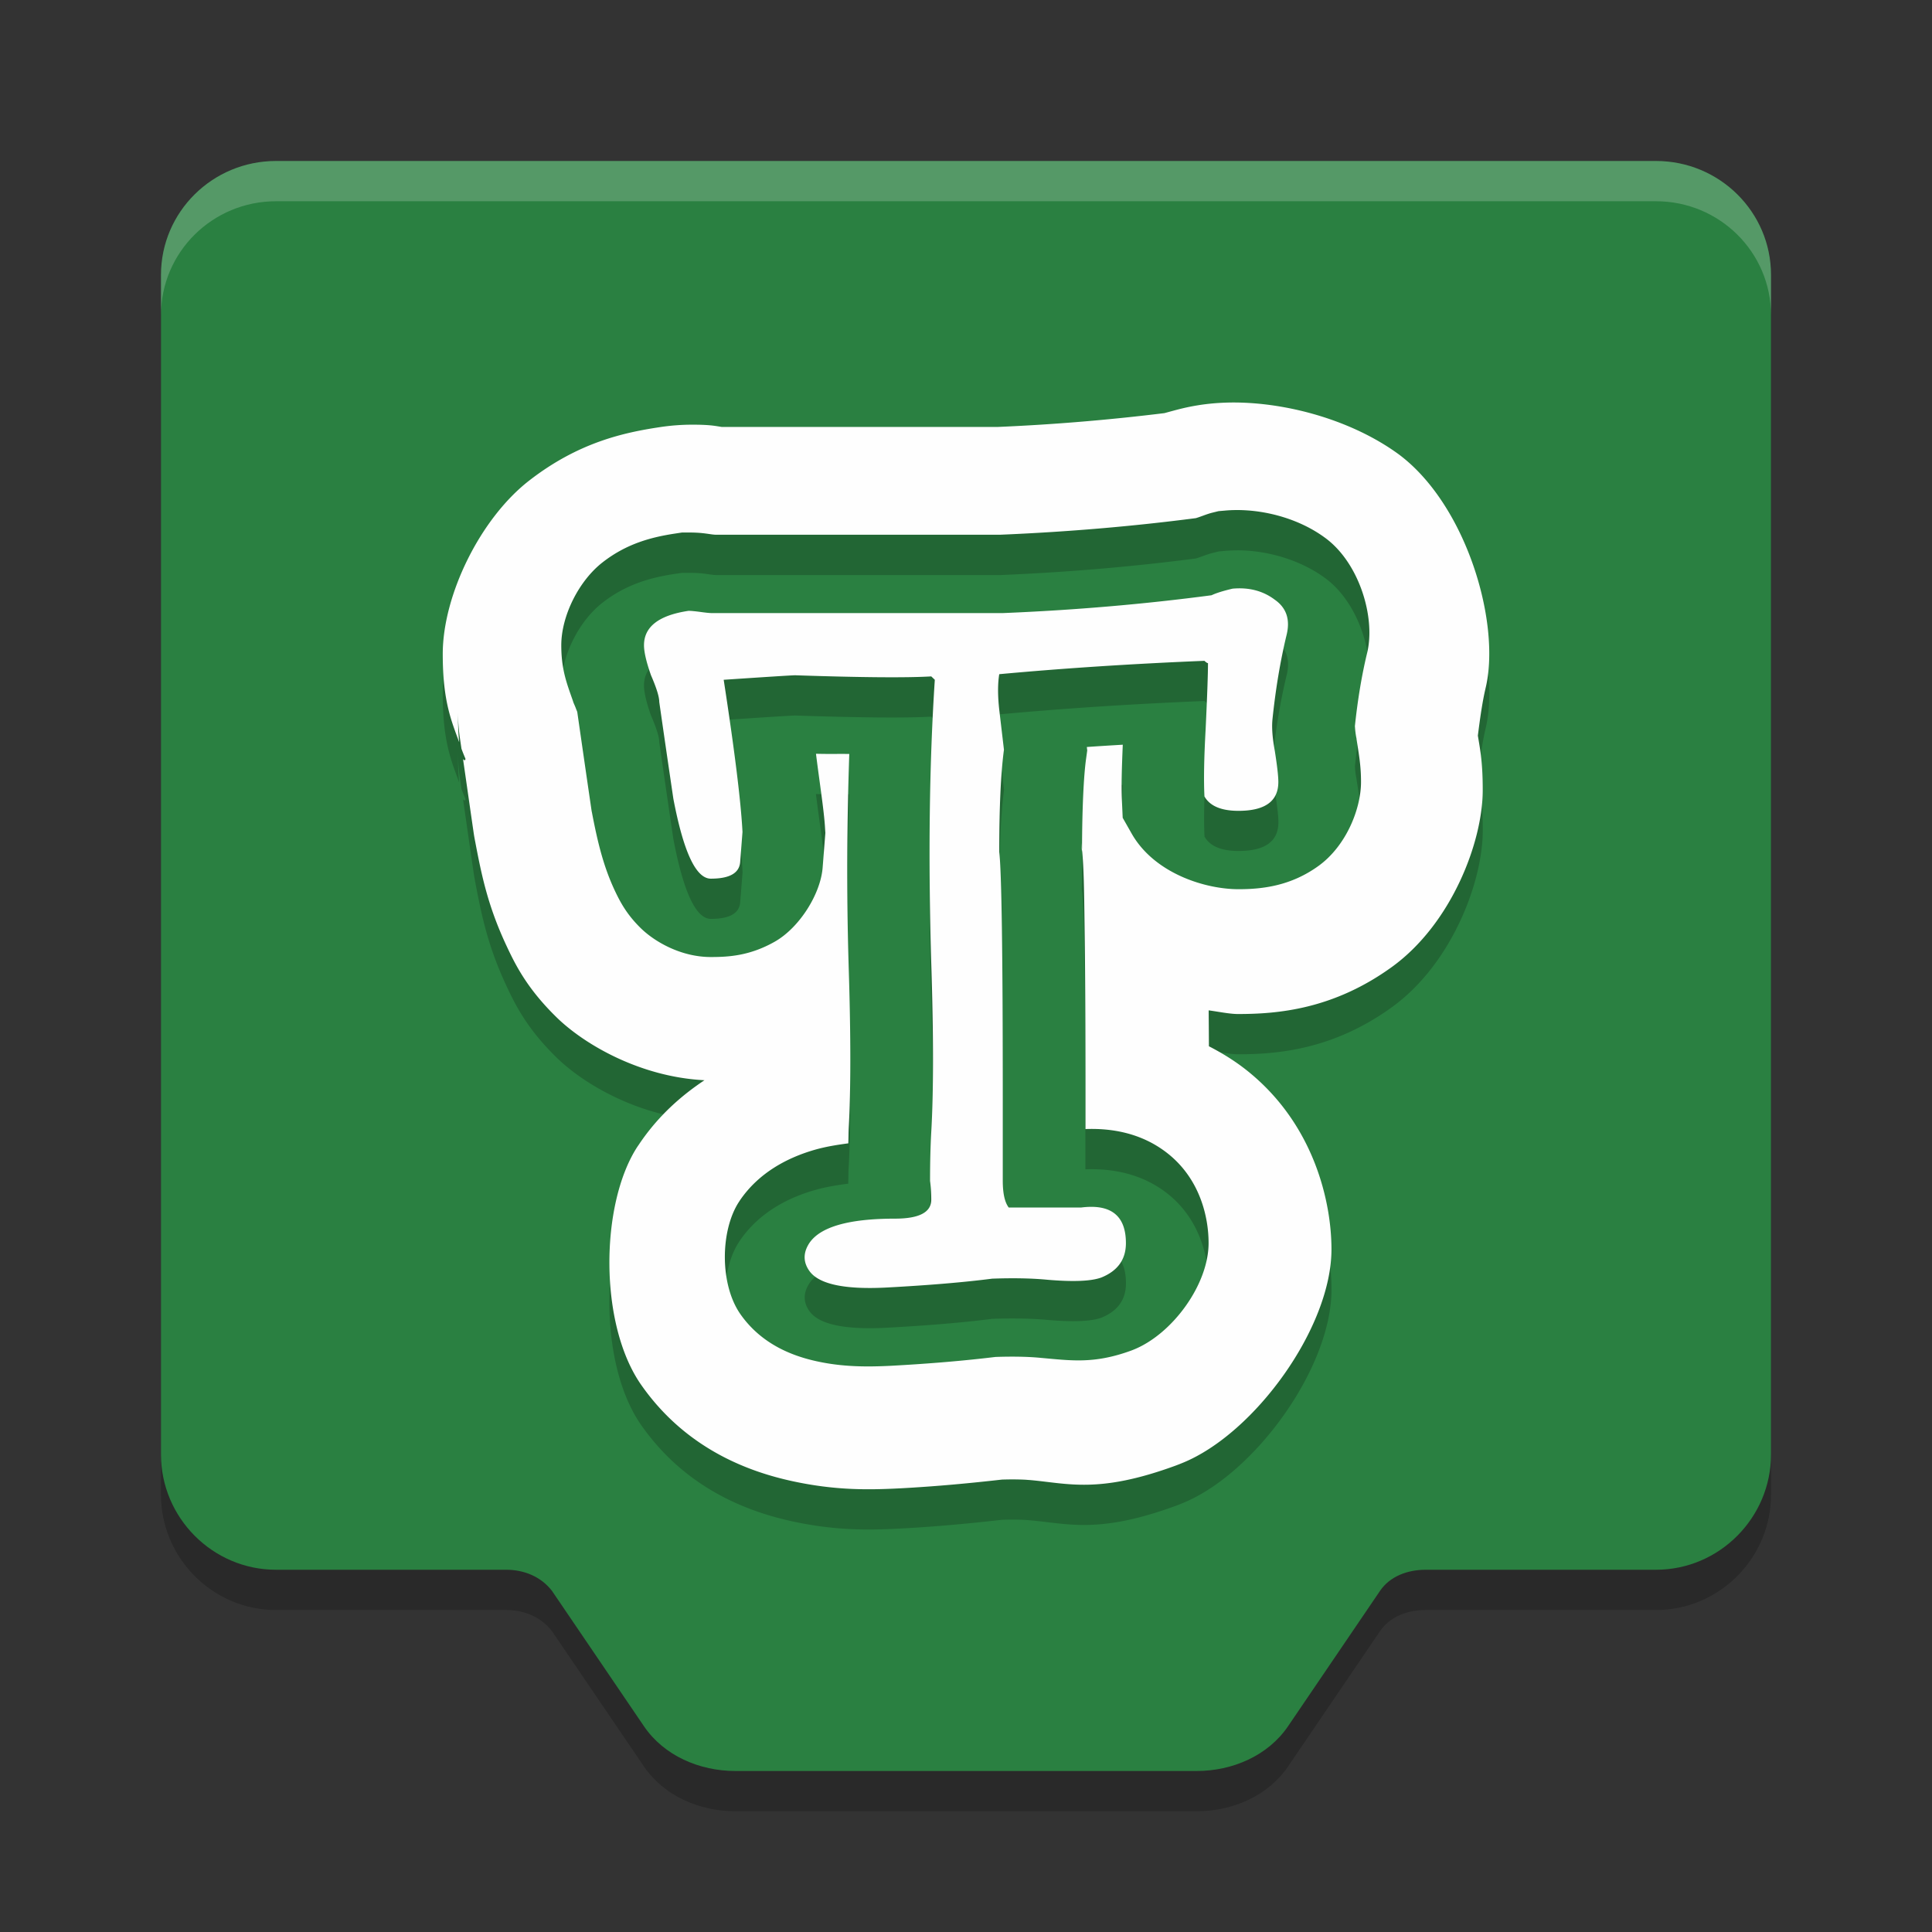 <?xml version="1.0" encoding="UTF-8" standalone="no"?>
<svg
   xmlns:dc="http://purl.org/dc/elements/1.1/"
   xmlns:cc="http://creativecommons.org/ns#"
   xmlns:rdf="http://www.w3.org/1999/02/22-rdf-syntax-ns#"
   xmlns:svg="http://www.w3.org/2000/svg"
   xmlns="http://www.w3.org/2000/svg"
   xmlns:sodipodi="http://sodipodi.sourceforge.net/DTD/sodipodi-0.dtd"
   xmlns:inkscape="http://www.inkscape.org/namespaces/inkscape"
   width="48"
   height="48"
   version="1.1"
   id="svg12"
   sodipodi:docname="turbowarp.svg"
   inkscape:version="0.92.5 (2060ec1f9f, 2020-04-08)">
  <rect width="100%" height="100%" fill="#333333" stroke="none"/>
  <defs
     id="defs16" />
  <sodipodi:namedview
     pagecolor="#fefefe"
     bordercolor="#33994e"
     borderopacity="1"
     objecttolerance="10"
     gridtolerance="10"
     guidetolerance="10"
     inkscape:pageopacity="0"
     inkscape:pageshadow="2"
     inkscape:window-width="783"
     inkscape:window-height="480"
     id="namedview14"
     showgrid="false"
     inkscape:zoom="4.9166667"
     inkscape:cx="24"
     inkscape:cy="24"
     inkscape:window-x="0"
     inkscape:window-y="28"
     inkscape:window-maximized="0"
     inkscape:current-layer="svg12" />
  <path
     style="opacity:0.2"
     d="M 4,7.83 V 37.139 c 0,1.563 1.279,2.861 2.857,2.861 h 5.722 c 0.445,0 0.865,0.174 1.135,0.525 l 2.285,3.363 C 16.497,44.62 17.38,45 18.27,45 h 11.46 c 0.891,0 1.773,-0.38 2.271,-1.112 l 2.285,-3.363 c 0.249,-0.366 0.69,-0.525 1.135,-0.525 h 5.722 C 42.721,40 44,38.702 44,37.139 V 7.83 C 44,6.267 42.721,5 41.143,5 H 6.857 C 5.279,5 4,6.267 4,7.83 Z"
     id="path2" />
  <path
     style="fill:#2a8041;fill-opacity:1"
     d="M 4,6.83 V 36.139 C 4,37.702 5.279,39 6.857,39 h 5.722 c 0.445,0 0.865,0.174 1.135,0.525 l 2.285,3.363 c 0.497,0.732 1.38,1.112 2.271,1.112 h 11.46 c 0.891,0 1.773,-0.38 2.271,-1.112 l 2.285,-3.363 C 34.534,39.159 34.976,39 35.421,39 h 5.722 C 42.721,39 44,37.702 44,36.139 V 6.83 C 44,5.267 42.721,4 41.143,4 H 6.857 C 5.279,4 4,5.267 4,6.83 Z"
     id="path4" />
  <path
     style="opacity:0.2"
     d="m 30.689,11 c -0.192,-0.002 -0.38,0.007 -0.561,0.023 a 5.098,4.847 0 0 0 -0.752,0.123 c -0.142,0.034 -0.296,0.077 -0.447,0.117 -1.329,0.163 -2.703,0.283 -4.137,0.344 H 20.781 17.93 c -0.167,-0.025 -0.28,-0.057 -0.732,-0.057 a 5.098,4.847 0 0 0 -0.795,0.061 c -0.905,0.136 -2.029,0.377 -3.252,1.326 C 11.927,13.886 11,15.791 11,17.248 c 0,1.185 0.218,1.665 0.408,2.193 -0.019,-0.187 -0.031,-0.435 -0.031,-0.791 a 5.098,4.847 0 0 0 0.045,0.656 c 0.014,0.1 0.029,0.195 0.043,0.295 a 5.098,4.847 0 0 0 0.094,0.236 c 0.017,0.04 -0.015,0.075 -0.055,0.021 0.09,0.622 0.178,1.242 0.268,1.854 a 5.098,4.847 0 0 0 0.033,0.191 c 0.164,0.863 0.319,1.609 0.777,2.59 0.229,0.49 0.519,1.07 1.246,1.781 0.691,0.676 2.078,1.482 3.674,1.562 -0.585,0.389 -1.16,0.897 -1.629,1.598 a 5.098,4.847 0 0 0 -0.041,0.061 c -0.919,1.419 -0.959,4.404 0.102,5.916 1.131,1.613 2.714,2.162 3.762,2.389 1.047,0.226 1.857,0.219 2.67,0.176 a 5.098,4.847 0 0 0 0.006,0 c 0.938,-0.05 1.741,-0.129 2.521,-0.217 0.332,-0.011 0.571,7.66e-4 0.645,0.008 a 5.098,4.847 0 0 0 0.047,0.004 c 0.95,0.082 1.703,0.344 3.621,-0.357 a 5.098,4.847 0 0 0 0.178,-0.07 c 1.787,-0.728 3.697,-3.359 3.697,-5.305 0,-1.169 -0.426,-3.103 -2.09,-4.436 -0.311,-0.249 -0.632,-0.442 -0.955,-0.609 -0.001,-0.321 -0.004,-0.604 -0.006,-0.893 0.249,0.034 0.524,0.092 0.729,0.092 0.977,0 2.367,-0.112 3.834,-1.178 1.466,-1.066 2.246,-3.09 2.246,-4.385 0,-0.672 -0.057,-0.971 -0.121,-1.354 0.055,-0.439 0.115,-0.861 0.195,-1.193 l -0.01,0.041 c 0.402,-1.606 -0.457,-4.578 -2.154,-5.84 -1.138,-0.83 -2.714,-1.275 -4.059,-1.285 z m 0.053,2.672 c 0.744,0.002 1.556,0.236 2.166,0.68 0.866,0.621 1.276,2.003 1.055,2.883 -0.131,0.545 -0.233,1.154 -0.303,1.826 0.006,-0.057 -0.003,0.053 0.035,0.256 l 0.006,0.025 0.002,0.023 c 0.064,0.406 0.111,0.672 0.111,1.062 0,0.664 -0.365,1.584 -1.055,2.084 -0.69,0.5 -1.398,0.58 -1.99,0.58 -0.832,0 -2.092,-0.394 -2.654,-1.383 l -0.223,-0.391 -0.02,-0.443 c -0.018,-0.383 0.002,-0.876 0.021,-1.373 -0.3,0.018 -0.599,0.036 -0.893,0.057 l 0.01,0.086 -0.031,0.232 c -0.055,0.401 -0.096,1.183 -0.098,2.227 0.046,0.473 0.051,0.999 0.064,1.936 0.015,1.041 0.021,2.466 0.021,4.283 v 0.729 c 0.639,-0.023 1.398,0.093 2.051,0.613 0.781,0.624 1.008,1.547 1.008,2.221 0,1.024 -0.892,2.253 -1.857,2.645 l -0.035,0.014 -0.037,0.014 c -0.925,0.337 -1.494,0.244 -2.262,0.178 l -0.01,-0.002 h -0.01 c -0.262,-0.025 -0.632,-0.035 -1.084,-0.02 -0.755,0.091 -1.594,0.166 -2.586,0.219 h -0.002 c -0.642,0.034 -1.224,0.025 -1.838,-0.107 -0.614,-0.132 -1.383,-0.423 -1.908,-1.17 -0.521,-0.74 -0.504,-2.077 -0.041,-2.791 l 0.008,-0.012 0.008,-0.014 c 0.487,-0.725 1.23,-1.089 1.877,-1.273 0.275,-0.079 0.549,-0.122 0.826,-0.158 0.004,-0.123 0.003,-0.27 0.01,-0.385 v -0.004 -0.002 c 0.052,-0.893 0.055,-2.257 -0.002,-4.029 v -0.002 -0.002 c -0.056,-1.895 -0.039,-3.614 0.016,-5.25 -0.294,-0.005 -0.48,0.004 -0.826,-0.006 0.072,0.596 0.203,1.428 0.225,1.848 l 0.008,0.121 -0.066,0.85 c -0.046,0.654 -0.571,1.498 -1.189,1.85 -0.619,0.352 -1.143,0.383 -1.59,0.383 -0.741,0 -1.394,-0.38 -1.738,-0.715 -0.344,-0.335 -0.509,-0.643 -0.648,-0.939 -0.278,-0.593 -0.425,-1.191 -0.566,-1.936 l -0.008,-0.037 -0.006,-0.039 C 14.577,20.318 14.461,19.515 14.344,18.703 l -0.012,-0.082 c 0.009,0.116 0.014,0.06 -0.057,-0.102 l -0.027,-0.062 -0.021,-0.064 c -0.149,-0.424 -0.281,-0.763 -0.281,-1.361 2e-6,-0.723 0.429,-1.6 1.033,-2.066 0.604,-0.467 1.223,-0.623 1.809,-0.711 l 0.158,-0.023 h 0.162 c 0.287,0 0.405,0.023 0.582,0.047 0.044,0.006 0.078,0.007 0.092,0.008 h 2.938 4.135 c 1.678,-0.07 3.296,-0.209 4.857,-0.412 0.132,-0.039 0.277,-0.104 0.414,-0.137 l 0.15,-0.037 0.152,-0.014 c 0.103,-0.009 0.208,-0.014 0.314,-0.014 z m -3.859,8.432 c -0.005,-0.053 -0.009,-0.108 -0.016,-0.16 l 0.014,0.223 c 0,-0.024 0.002,-0.039 0.002,-0.062 z m 3.74,-6.479 c -0.233,0.055 -0.407,0.109 -0.523,0.164 -1.67,0.221 -3.399,0.37 -5.186,0.443 H 20.719 17.689 c -0.058,0 -0.155,-0.011 -0.291,-0.029 -0.136,-0.018 -0.233,-0.027 -0.291,-0.027 C 16.369,16.286 16,16.571 16,17.031 c 0,0.166 0.057,0.415 0.174,0.746 0.136,0.313 0.205,0.533 0.205,0.662 0.117,0.81 0.233,1.611 0.35,2.402 0.252,1.325 0.563,1.988 0.932,1.988 0.466,0 0.709,-0.138 0.729,-0.414 l 0.059,-0.746 c -0.039,-0.755 -0.195,-2.014 -0.467,-3.781 1.107,-0.074 1.7,-0.111 1.777,-0.111 1.651,0.055 2.777,0.064 3.379,0.027 l 0.088,0.084 c -0.136,2.08 -0.166,4.426 -0.088,7.039 0.058,1.804 0.058,3.202 0,4.195 -0.019,0.35 -0.029,0.755 -0.029,1.215 0.019,0.147 0.029,0.303 0.029,0.469 0,0.313 -0.3,0.471 -0.902,0.471 -1.146,0 -1.855,0.203 -2.127,0.607 -0.155,0.239 -0.155,0.469 0,0.689 0.233,0.331 0.873,0.469 1.922,0.414 1.029,-0.055 1.904,-0.129 2.623,-0.221 0.524,-0.018 0.981,-0.009 1.369,0.027 0.641,0.055 1.087,0.037 1.34,-0.055 0.408,-0.166 0.611,-0.451 0.611,-0.855 0,-0.681 -0.369,-0.977 -1.107,-0.885 h -1.805 c -0.097,-0.129 -0.146,-0.349 -0.146,-0.662 v -2.016 c 10e-7,-3.626 -0.03,-5.678 -0.088,-6.156 0,-1.123 0.04,-1.969 0.117,-2.539 l -0.117,-0.994 c -0.039,-0.35 -0.039,-0.644 0,-0.883 1.592,-0.147 3.292,-0.258 5.098,-0.332 0.039,0.037 0.068,0.057 0.088,0.057 0,0.276 -0.02,0.828 -0.059,1.656 -0.039,0.699 -0.049,1.251 -0.029,1.656 0.136,0.239 0.418,0.357 0.846,0.357 0.66,0 0.99,-0.238 0.99,-0.717 0,-0.147 -0.03,-0.405 -0.088,-0.773 -0.058,-0.313 -0.078,-0.571 -0.059,-0.773 0.078,-0.755 0.194,-1.454 0.35,-2.098 0.097,-0.386 2.91e-4,-0.68 -0.291,-0.883 -0.291,-0.221 -0.641,-0.312 -1.049,-0.275 z"
     id="path6" />
  <path
     style="fill:#fefefe"
     d="M 30.689 10 C 30.497 9.999 30.31 10.007 30.129 10.023 A 5.098 4.847 0 0 0 29.377 10.146 C 29.235 10.18 29.081 10.223 28.93 10.264 C 27.601 10.427 26.227 10.546 24.793 10.607 L 20.781 10.607 L 17.93 10.607 C 17.762 10.582 17.65 10.551 17.197 10.551 A 5.098 4.847 0 0 0 16.402 10.611 C 15.497 10.747 14.374 10.989 13.15 11.938 C 11.927 12.886 11 14.791 11 16.248 C 11 17.433 11.218 17.913 11.408 18.441 C 11.389 18.255 11.377 18.007 11.377 17.65 A 5.098 4.847 0 0 0 11.422 18.307 C 11.436 18.406 11.451 18.502 11.465 18.602 A 5.098 4.847 0 0 0 11.559 18.838 C 11.576 18.878 11.544 18.913 11.504 18.859 C 11.594 19.481 11.682 20.102 11.771 20.713 A 5.098 4.847 0 0 0 11.805 20.904 C 11.969 21.767 12.124 22.514 12.582 23.494 C 12.811 23.984 13.101 24.564 13.828 25.275 C 14.519 25.951 15.907 26.757 17.502 26.838 C 16.917 27.227 16.342 27.735 15.873 28.436 A 5.098 4.847 0 0 0 15.832 28.496 C 14.913 29.915 14.873 32.9 15.934 34.412 C 17.064 36.025 18.648 36.575 19.695 36.801 C 20.743 37.027 21.552 37.019 22.365 36.977 A 5.098 4.847 0 0 0 22.371 36.977 C 23.309 36.926 24.112 36.848 24.893 36.76 C 25.224 36.749 25.464 36.761 25.537 36.768 A 5.098 4.847 0 0 0 25.584 36.771 C 26.534 36.854 27.287 37.116 29.205 36.414 A 5.098 4.847 0 0 0 29.383 36.344 C 31.17 35.616 33.08 32.984 33.08 31.039 C 33.08 29.87 32.654 27.936 30.99 26.604 C 30.679 26.355 30.358 26.161 30.035 25.994 C 30.034 25.673 30.031 25.39 30.029 25.102 C 30.278 25.136 30.553 25.193 30.758 25.193 C 31.735 25.193 33.125 25.082 34.592 24.016 C 36.058 22.949 36.838 20.925 36.838 19.631 C 36.838 18.959 36.781 18.66 36.717 18.277 C 36.772 17.839 36.832 17.417 36.912 17.084 L 36.902 17.125 C 37.305 15.519 36.446 12.547 34.748 11.285 C 33.61 10.455 32.034 10.01 30.689 10 z M 30.742 12.672 C 31.487 12.674 32.298 12.907 32.908 13.352 C 33.774 13.973 34.184 15.354 33.963 16.234 C 33.832 16.779 33.73 17.388 33.66 18.061 C 33.666 18.003 33.658 18.113 33.695 18.316 L 33.701 18.342 L 33.703 18.365 C 33.767 18.771 33.814 19.037 33.814 19.428 C 33.814 20.091 33.45 21.012 32.76 21.512 C 32.07 22.012 31.362 22.092 30.77 22.092 C 29.938 22.092 28.677 21.698 28.115 20.709 L 27.893 20.318 L 27.873 19.875 C 27.855 19.492 27.875 18.999 27.895 18.502 C 27.594 18.52 27.295 18.538 27.002 18.559 L 27.012 18.645 L 26.98 18.877 C 26.926 19.278 26.885 20.06 26.883 21.104 C 26.929 21.577 26.934 22.102 26.947 23.039 C 26.962 24.08 26.969 25.505 26.969 27.322 L 26.969 28.051 C 27.608 28.027 28.367 28.143 29.02 28.664 C 29.801 29.288 30.027 30.211 30.027 30.885 C 30.027 31.909 29.135 33.137 28.17 33.529 L 28.135 33.543 L 28.098 33.557 C 27.173 33.894 26.604 33.801 25.836 33.734 L 25.826 33.732 L 25.816 33.732 C 25.554 33.708 25.184 33.697 24.732 33.713 C 23.978 33.804 23.139 33.878 22.146 33.932 L 22.145 33.932 C 21.502 33.965 20.921 33.957 20.307 33.824 C 19.692 33.692 18.924 33.401 18.398 32.654 C 17.878 31.914 17.894 30.577 18.357 29.863 L 18.365 29.852 L 18.373 29.838 C 18.86 29.113 19.603 28.749 20.25 28.564 C 20.525 28.486 20.799 28.443 21.076 28.406 C 21.081 28.284 21.08 28.137 21.086 28.021 L 21.086 28.018 L 21.086 28.016 C 21.138 27.123 21.141 25.759 21.084 23.986 L 21.084 23.984 L 21.084 23.982 C 21.028 22.088 21.045 20.369 21.1 18.732 C 20.806 18.728 20.62 18.736 20.273 18.727 C 20.345 19.323 20.476 20.154 20.498 20.574 L 20.506 20.695 L 20.439 21.545 C 20.393 22.199 19.869 23.043 19.25 23.395 C 18.631 23.746 18.107 23.777 17.66 23.777 C 16.919 23.777 16.266 23.398 15.922 23.062 C 15.578 22.727 15.412 22.419 15.273 22.123 C 14.995 21.53 14.849 20.932 14.707 20.188 L 14.699 20.15 L 14.693 20.111 C 14.577 19.318 14.461 18.515 14.344 17.703 L 14.332 17.621 C 14.341 17.737 14.346 17.681 14.275 17.52 L 14.248 17.457 L 14.227 17.393 C 14.078 16.969 13.945 16.63 13.945 16.031 C 13.945 15.308 14.375 14.432 14.979 13.965 C 15.582 13.498 16.201 13.342 16.787 13.254 L 16.945 13.23 L 17.107 13.23 C 17.394 13.23 17.513 13.253 17.689 13.277 C 17.733 13.283 17.768 13.285 17.781 13.285 L 20.719 13.285 L 24.854 13.285 C 26.532 13.215 28.15 13.076 29.711 12.873 C 29.843 12.834 29.988 12.769 30.125 12.736 L 30.275 12.699 L 30.428 12.686 C 30.531 12.676 30.636 12.672 30.742 12.672 z M 26.883 21.104 C 26.878 21.051 26.874 20.995 26.867 20.943 L 26.881 21.166 C 26.881 21.142 26.883 21.127 26.883 21.104 z M 30.623 14.625 C 30.39 14.68 30.216 14.734 30.1 14.789 C 28.429 15.01 26.701 15.159 24.914 15.232 L 20.719 15.232 L 17.689 15.232 C 17.631 15.232 17.534 15.222 17.398 15.203 C 17.262 15.185 17.166 15.176 17.107 15.176 C 16.369 15.286 16 15.571 16 16.031 C 16 16.197 16.057 16.446 16.174 16.777 C 16.31 17.09 16.379 17.311 16.379 17.439 C 16.495 18.249 16.612 19.05 16.729 19.842 C 16.981 21.167 17.291 21.83 17.66 21.83 C 18.126 21.83 18.369 21.692 18.389 21.416 L 18.447 20.67 C 18.408 19.915 18.252 18.655 17.98 16.889 C 19.087 16.815 19.68 16.777 19.758 16.777 C 21.409 16.833 22.535 16.841 23.137 16.805 L 23.225 16.889 C 23.089 18.968 23.059 21.314 23.137 23.928 C 23.195 25.731 23.195 27.129 23.137 28.123 C 23.117 28.473 23.107 28.878 23.107 29.338 C 23.127 29.485 23.137 29.641 23.137 29.807 C 23.137 30.12 22.836 30.277 22.234 30.277 C 21.089 30.277 20.379 30.48 20.107 30.885 C 19.952 31.124 19.952 31.353 20.107 31.574 C 20.34 31.905 20.981 32.043 22.029 31.988 C 23.059 31.933 23.934 31.86 24.652 31.768 C 25.177 31.749 25.633 31.758 26.021 31.795 C 26.662 31.85 27.109 31.832 27.361 31.74 C 27.769 31.575 27.973 31.29 27.973 30.885 C 27.973 30.204 27.603 29.908 26.865 30 L 25.061 30 C 24.963 29.871 24.914 29.651 24.914 29.338 L 24.914 27.322 C 24.914 23.697 24.884 21.645 24.826 21.166 C 24.826 20.043 24.866 19.197 24.943 18.627 L 24.826 17.633 C 24.787 17.283 24.787 16.989 24.826 16.75 C 26.419 16.603 28.118 16.492 29.924 16.418 C 29.963 16.455 29.992 16.475 30.012 16.475 C 30.012 16.751 29.992 17.303 29.953 18.131 C 29.914 18.83 29.904 19.382 29.924 19.787 C 30.06 20.026 30.342 20.145 30.77 20.145 C 31.43 20.145 31.76 19.906 31.76 19.428 C 31.76 19.281 31.73 19.022 31.672 18.654 C 31.614 18.341 31.594 18.083 31.613 17.881 C 31.691 17.126 31.808 16.427 31.963 15.783 C 32.06 15.397 31.963 15.103 31.672 14.9 C 31.381 14.68 31.031 14.588 30.623 14.625 z"
     id="path8" />
  <path
     style="fill:#fefefe;opacity:0.2"
     d="M 6.857 4 C 5.279 4 4 5.267 4 6.83 L 4 7.83 C 4 6.267 5.279 5 6.857 5 L 41.143 5 C 42.721 5 44 6.267 44 7.83 L 44 6.83 C 44 5.267 42.721 4 41.143 4 L 6.857 4 z"
     id="path10" />
</svg>
